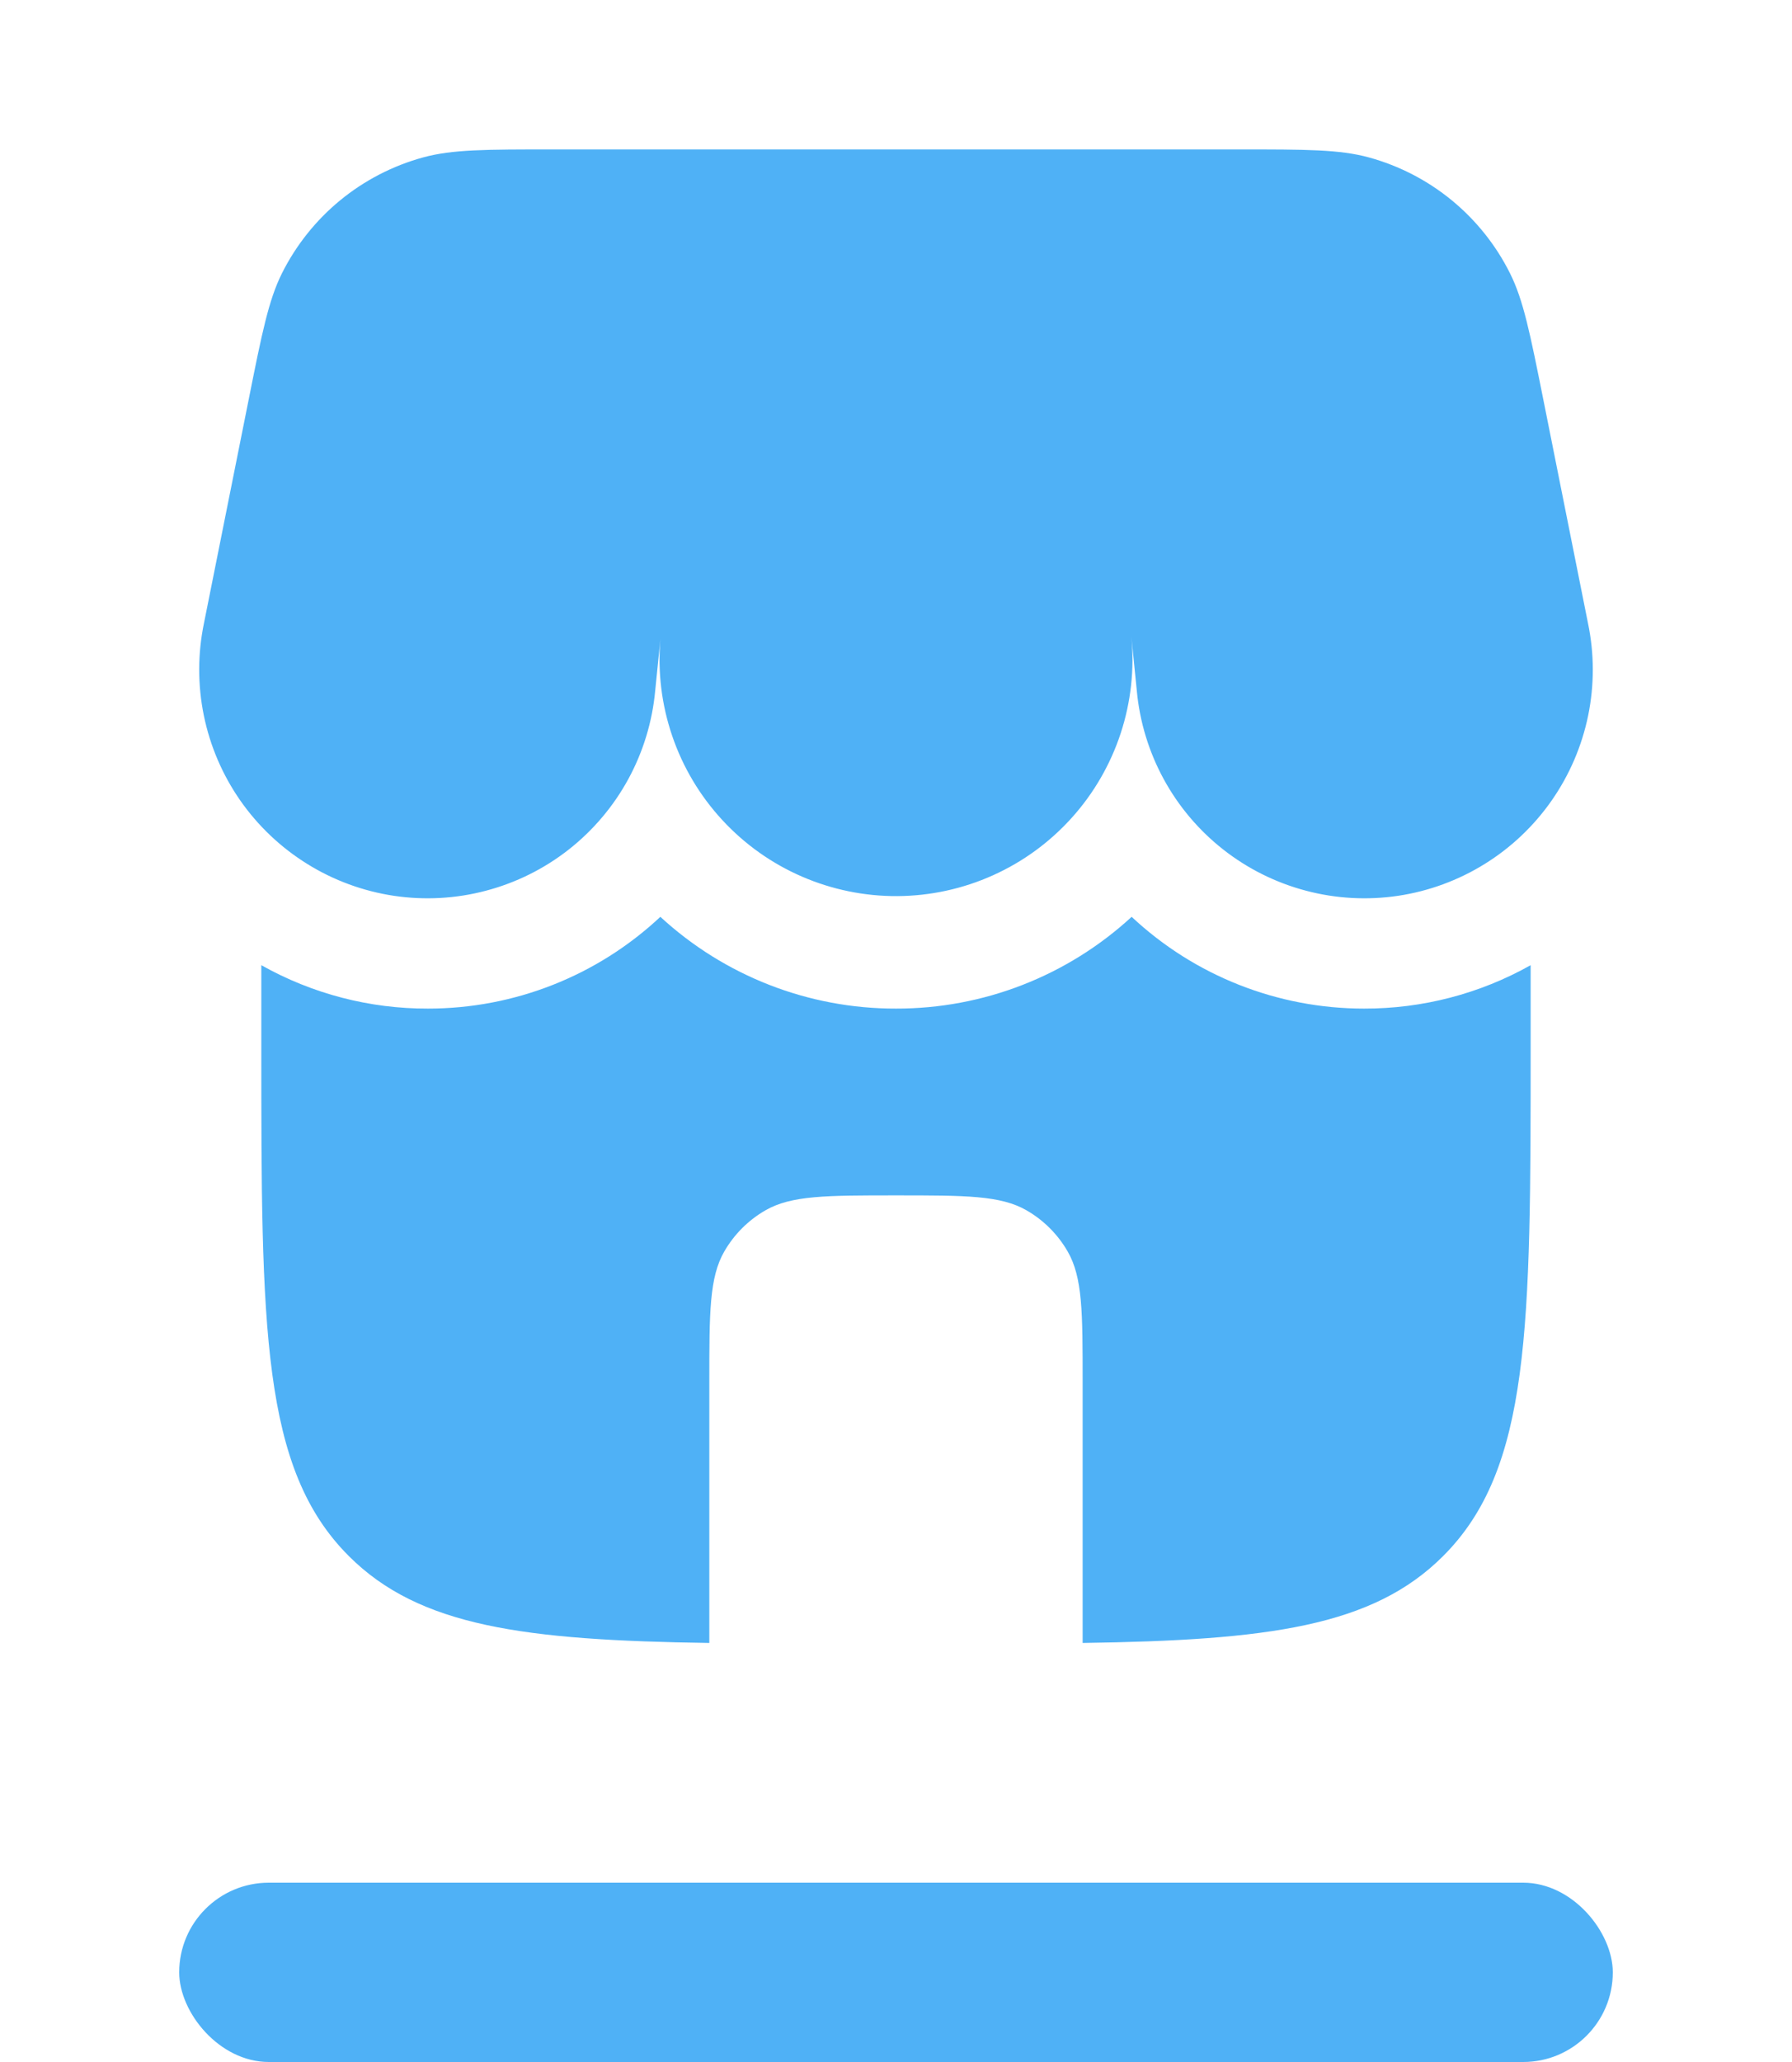 <svg width="40" height="46" viewBox="0 0 40 46" fill="none" xmlns="http://www.w3.org/2000/svg">
<path d="M6.296 6.092C5.995 6.692 5.846 7.435 5.55 8.918L4.553 13.902C4.412 14.581 4.411 15.282 4.55 15.962C4.689 16.642 4.965 17.286 5.362 17.856C5.759 18.425 6.268 18.907 6.858 19.273C7.447 19.639 8.105 19.881 8.792 19.984C9.478 20.086 10.178 20.048 10.849 19.87C11.52 19.693 12.148 19.381 12.694 18.953C13.24 18.524 13.693 17.989 14.025 17.38C14.357 16.77 14.561 16.099 14.625 15.408L14.741 14.258C14.678 14.99 14.768 15.726 15.006 16.421C15.243 17.115 15.623 17.753 16.121 18.292C16.619 18.832 17.224 19.262 17.898 19.554C18.571 19.846 19.298 19.995 20.032 19.991C20.766 19.986 21.491 19.829 22.161 19.528C22.831 19.228 23.43 18.791 23.922 18.245C24.413 17.7 24.785 17.058 25.015 16.36C25.244 15.663 25.325 14.926 25.253 14.195L25.375 15.408C25.439 16.099 25.643 16.77 25.975 17.38C26.307 17.989 26.759 18.524 27.306 18.953C27.852 19.381 28.479 19.693 29.15 19.87C29.821 20.048 30.521 20.086 31.208 19.984C31.894 19.881 32.552 19.639 33.142 19.273C33.732 18.907 34.24 18.425 34.637 17.856C35.034 17.286 35.31 16.642 35.45 15.962C35.589 15.282 35.588 14.581 35.446 13.902L34.45 8.918C34.153 7.435 34.005 6.693 33.703 6.092C33.389 5.465 32.946 4.912 32.404 4.467C31.862 4.023 31.232 3.697 30.556 3.512C29.906 3.333 29.15 3.333 27.636 3.333H12.363C10.85 3.333 10.093 3.333 9.443 3.512C8.767 3.697 8.137 4.023 7.595 4.467C7.053 4.912 6.611 5.465 6.296 6.092ZM30.448 22.5C31.75 22.503 33.031 22.17 34.166 21.532V23.333C34.166 29.618 34.166 32.762 32.213 34.713C30.641 36.287 28.3 36.592 24.166 36.652V30.833C24.166 29.275 24.166 28.497 23.831 27.917C23.612 27.537 23.296 27.221 22.916 27.002C22.336 26.667 21.558 26.667 20 26.667C18.441 26.667 17.663 26.667 17.083 27.002C16.703 27.221 16.387 27.537 16.168 27.917C15.833 28.497 15.833 29.275 15.833 30.833V36.652C11.7 36.592 9.358 36.285 7.786 34.713C5.833 32.762 5.833 29.618 5.833 23.333V21.532C6.969 22.17 8.25 22.504 9.553 22.5C11.479 22.501 13.334 21.77 14.74 20.453C16.173 21.773 18.051 22.504 20 22.5C21.948 22.504 23.826 21.773 25.26 20.453C26.666 21.77 28.522 22.501 30.448 22.5Z" fill="#4FB1F6"/>
<rect x="4" y="42" width="32" height="4" rx="2" fill="#4FB1F6"/>
</svg>
